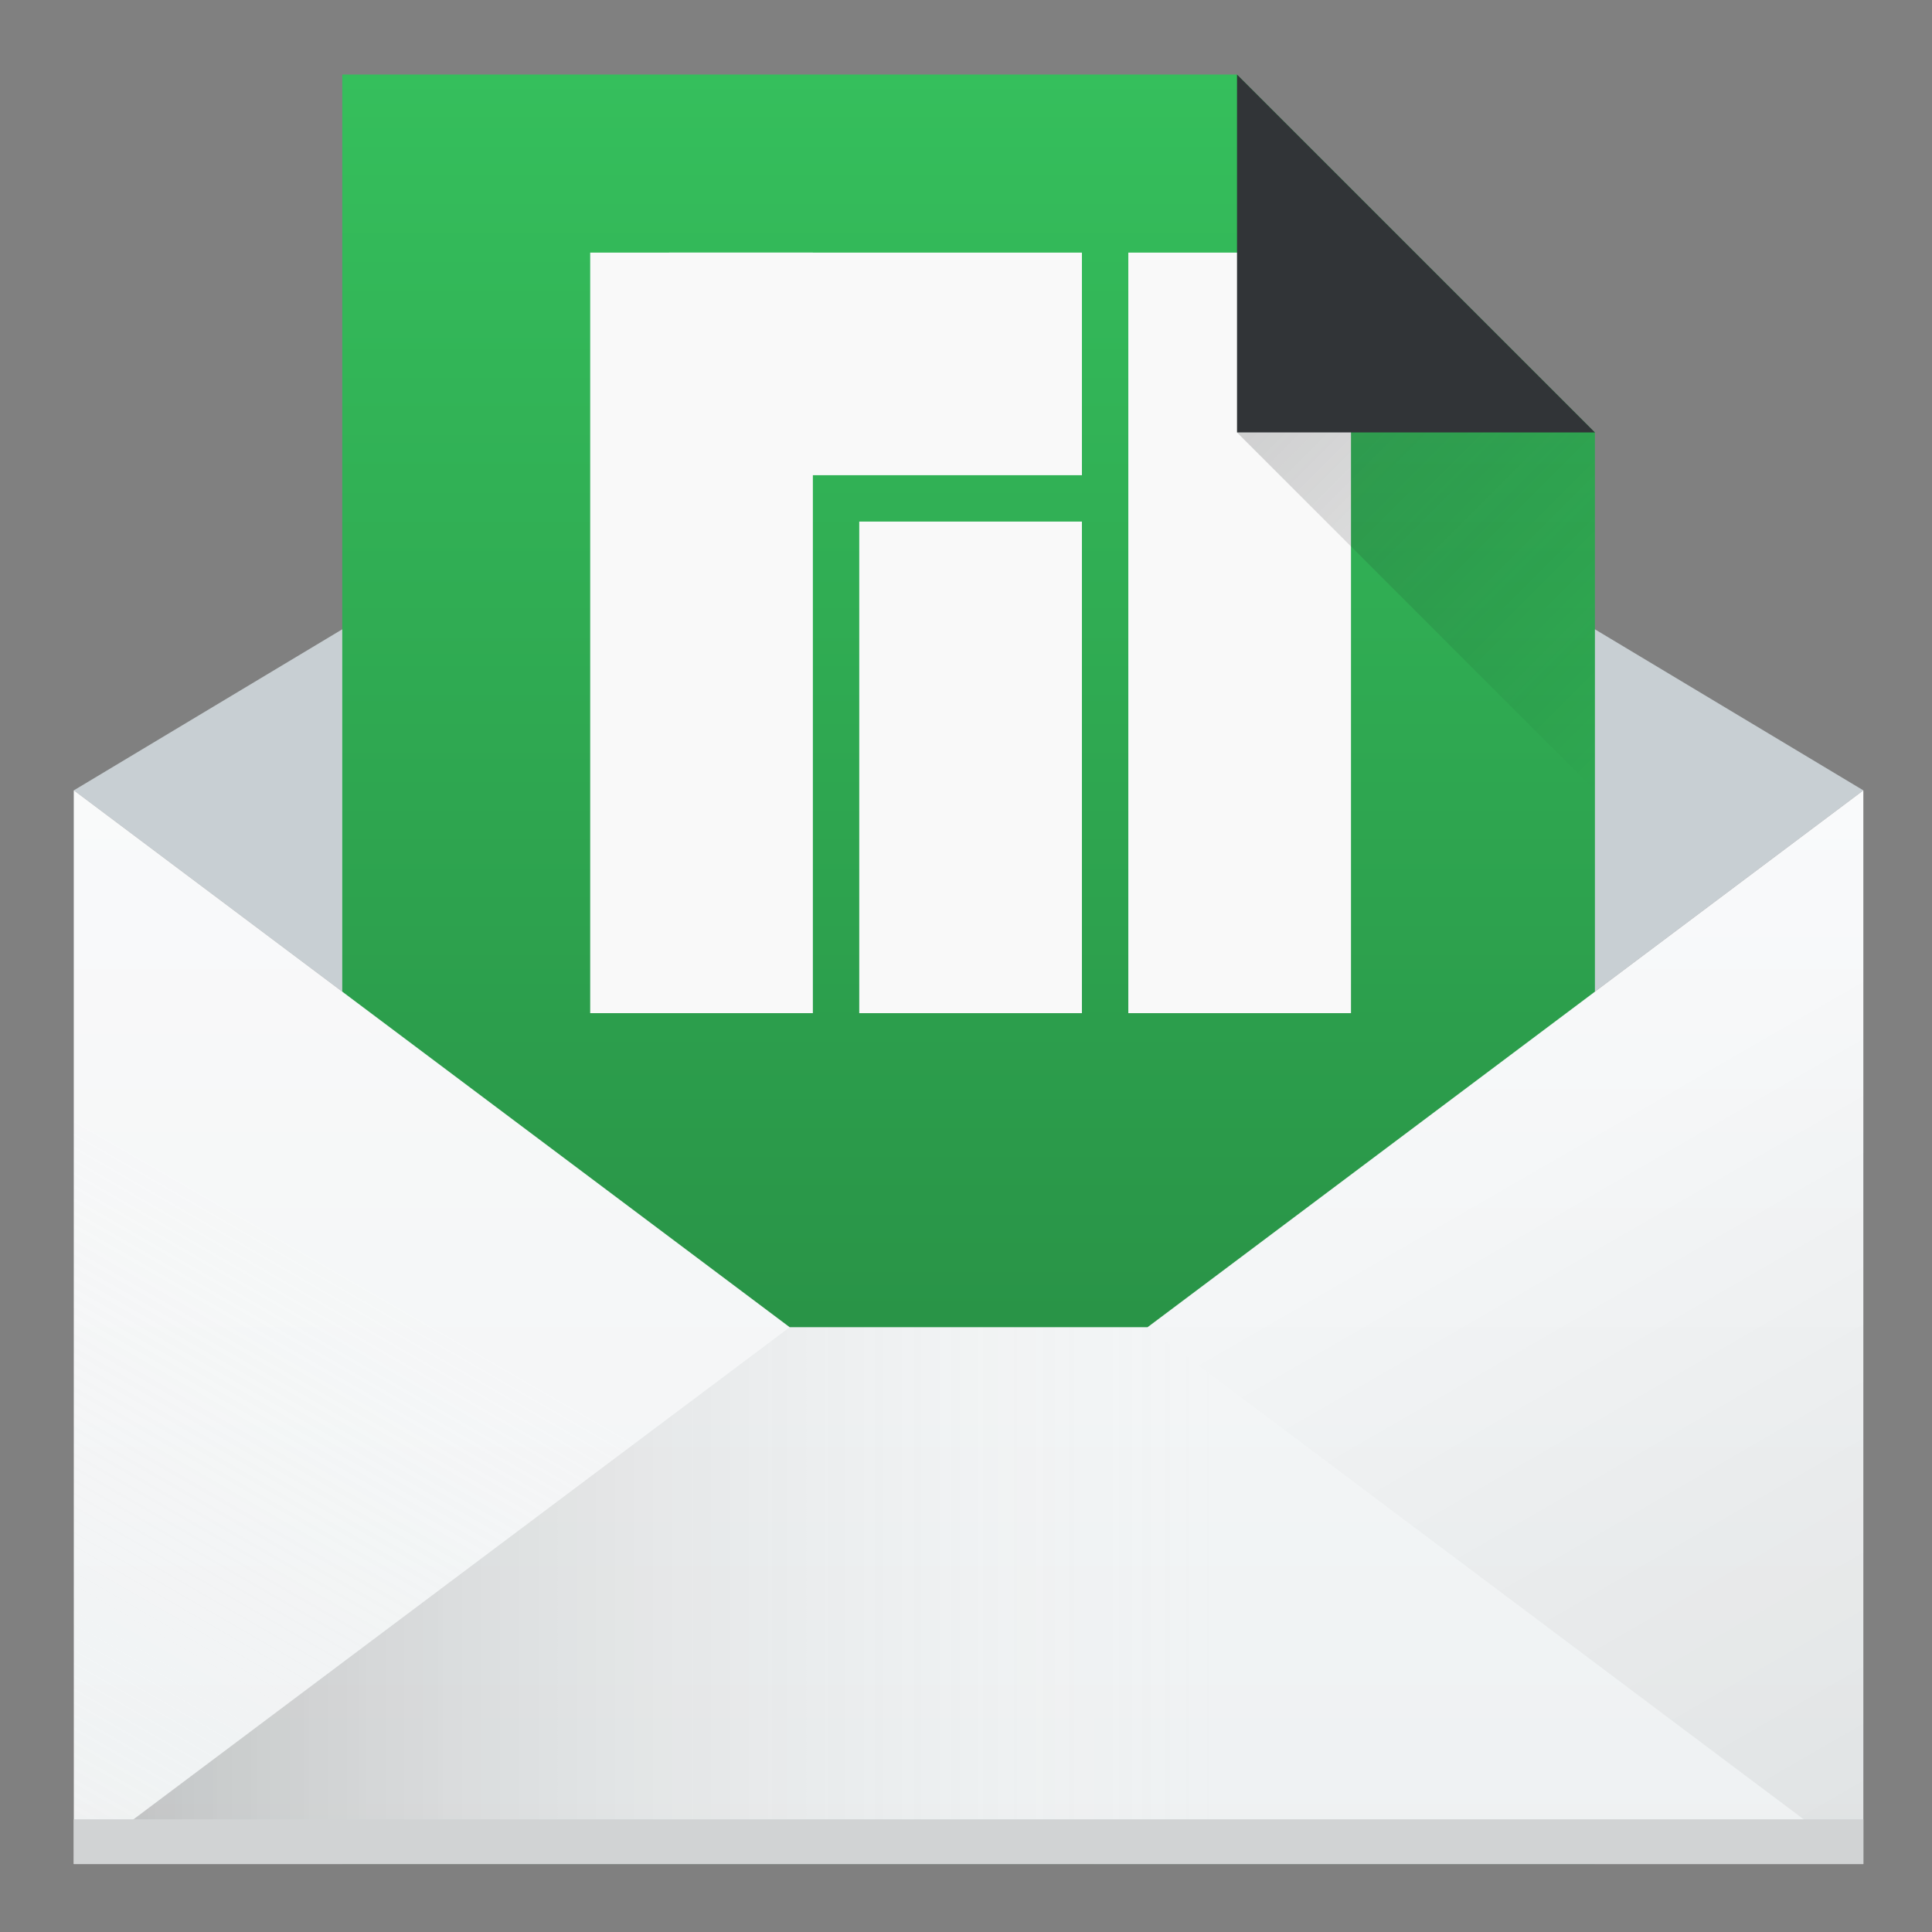 <?xml version="1.0" encoding="UTF-8" standalone="no"?>
<svg
   xmlns:dc="http://purl.org/dc/elements/1.1/"
   xmlns:cc="http://creativecommons.org/ns#"
   xmlns:rdf="http://www.w3.org/1999/02/22-rdf-syntax-ns#"
   xmlns:svg="http://www.w3.org/2000/svg"
   xmlns="http://www.w3.org/2000/svg"
   xmlns:sodipodi="http://sodipodi.sourceforge.net/DTD/sodipodi-0.dtd"
   xmlns:inkscape="http://www.inkscape.org/namespaces/inkscape"
   width="64"
   height="64"
   id="svg2"
   version="1.1"
   inkscape:version="0.91 r13725"
   sodipodi:docname="mail.svg">
  <rect width="100%" height="100%" fill="#808080" stroke="none"/>
  <sodipodi:namedview
     pagecolor="#f9f9f9"
     bordercolor="#666666"
     borderopacity="1"
     objecttolerance="10"
     gridtolerance="10"
     guidetolerance="10"
     inkscape:pageopacity="0"
     inkscape:pageshadow="2"
     inkscape:window-width="1920"
     inkscape:window-height="1006"
     id="namedview69"
     showgrid="false"
     inkscape:zoom="6.9532167"
     inkscape:cx="13.48358"
     inkscape:cy="16.451919"
     inkscape:window-x="0"
     inkscape:window-y="0"
     inkscape:window-maximized="1"
     inkscape:current-layer="svg2" />
  <defs
     id="defs4">
    <linearGradient
       id="a"
       x1="543.8"
       x2="503.8"
       gradientUnits="userSpaceOnUse"
       gradientTransform="matrix(0,1,-1.167,0,-452.67,-499.8)">
      <stop
         stop-color="#197cf1"
         id="stop7"
         style="stop-color:#24813e;stop-opacity:1" />
      <stop
         offset="1"
         stop-color="#21c9fb"
         id="stop9"
         style="stop-color:#35bf5c;stop-opacity:1" />
    </linearGradient>
    <linearGradient
       id="b"
       y1="547.8"
       x1="384.57"
       y2="530.48"
       x2="394.57"
       gradientUnits="userSpaceOnUse">
      <stop
         stop-color="#f9f9f9"
         stop-opacity="0"
         id="stop12" />
      <stop
         offset="1"
         stop-color="#f9f9f9"
         stop-opacity=".314"
         id="stop14" />
    </linearGradient>
    <linearGradient
       id="c"
       x1="384.57"
       x2="414.57"
       gradientUnits="userSpaceOnUse">
      <stop
         stop-opacity=".275"
         id="stop17" />
      <stop
         offset="1"
         stop-color="#f9f9f9"
         stop-opacity="0"
         id="stop19" />
    </linearGradient>
    <linearGradient
       id="d"
       y1="547.8"
       x1="432.57"
       y2="527.8"
       x2="421.02"
       gradientUnits="userSpaceOnUse">
      <stop
         stop-opacity=".082"
         id="stop22" />
      <stop
         offset="1"
         stop-opacity="0"
         id="stop24" />
    </linearGradient>
    <linearGradient
       id="e"
       y1="44"
       y2="20"
       x2="0"
       gradientUnits="userSpaceOnUse">
      <stop
         stop-color="#eef1f2"
         id="stop27" />
      <stop
         offset="1"
         stop-color="#f9fafb"
         id="stop29" />
    </linearGradient>
    <linearGradient
       id="f"
       y1="511.8"
       x1="414.57"
       y2="519.8"
       x2="422.57"
       gradientUnits="userSpaceOnUse">
      <stop
         stop-color="#292c2f"
         id="stop32" />
      <stop
         offset="1"
         stop-opacity="0"
         id="stop34" />
    </linearGradient>
    <linearGradient
       id="g"
       y1="527.8"
       y2="511.8"
       x2="0"
       gradientUnits="userSpaceOnUse">
      <stop
         stop-color="#7cbaf8"
         id="stop37" />
      <stop
         offset="1"
         stop-color="#f4fcff"
         id="stop39" />
    </linearGradient>
  </defs>
  <g
     transform="matrix(1.482,0,0,1.482,-573.415,-744.162)"
     id="g41">
    <g
       transform="translate(384.57,499.8)"
       id="g43">
      <path
         d="M 24,8 4,20 24,35 44,20 Z"
         id="path45"
         inkscape:connector-curvature="0"
         style="fill:#c8cfd3;fill-rule:evenodd" />
      <path
         d="m 10,4 0,40 28,0 0,-32 -8,-8 z"
         id="path47"
         inkscape:connector-curvature="0"
         style="fill:url(#a)" />
      <path
         d="m 4,20 0,24 40,0 0,-24 -16,12 -8,0 z"
         id="path49"
         inkscape:connector-curvature="0"
         style="fill:url(#e)" />
      <g
         transform="matrix(0.085,0,0,0.085,34.44,-12.156)"
         id="layer1"
         inkscape:label="Ebene 1"
         style="fill:#f9f9f9">
        <g
           style="fill:#f9f9f9;fill-opacity:1"
           transform="matrix(1.22,0,0,1,-481.708,-347.587)"
           id="g4335-6">
          <g
             transform="translate(11.596,121.621)"
             id="g4446"
             style="fill:#f9f9f9">
            <rect
               y="462.861"
               x="317.002"
               height="199.998"
               width="47.995"
               id="rect4149-7"
               style="opacity:1;fill:#f9f9f9;fill-opacity:1;fill-rule:evenodd;stroke:none;stroke-width:7.074;stroke-linecap:round;stroke-linejoin:miter;stroke-miterlimit:4;stroke-dasharray:21.222, 21.222;stroke-dashoffset:0;stroke-opacity:1" />
            <rect
               y="533.592"
               x="259.004"
               height="129.268"
               width="47.995"
               id="rect4149-0-6"
               style="opacity:1;fill:#f9f9f9;fill-opacity:1;fill-rule:evenodd;stroke:none;stroke-width:7.074;stroke-linecap:round;stroke-linejoin:miter;stroke-miterlimit:4;stroke-dasharray:21.222, 21.222;stroke-dashoffset:0;stroke-opacity:1" />
            <rect
               y="462.861"
               x="201.01"
               height="199.998"
               width="47.995"
               id="rect4149-0-4-9"
               style="opacity:1;fill:#f9f9f9;fill-opacity:1;fill-rule:evenodd;stroke:none;stroke-width:7.074;stroke-linecap:round;stroke-linejoin:miter;stroke-miterlimit:4;stroke-dasharray:21.222, 21.222;stroke-dashoffset:0;stroke-opacity:1" />
            <rect
               y="-307"
               x="462.861"
               height="88.963"
               width="58.534"
               id="rect4149-0-6-7"
               style="opacity:1;fill:#f9f9f9;fill-opacity:1;fill-rule:evenodd;stroke:none;stroke-width:7.074;stroke-linecap:round;stroke-linejoin:miter;stroke-miterlimit:4;stroke-dasharray:21.222, 21.222;stroke-dashoffset:0;stroke-opacity:1"
               transform="matrix(0,1,-1,0,0,0)" />
          </g>
        </g>
      </g>
    </g>
    <g
       id="g51"
       style="fill-rule:evenodd">
      <path
         d="m 388.57,543.8 16,-12 8,0 16,12 z"
         id="path53"
         inkscape:connector-curvature="0"
         style="fill:url(#c)" />
      <path
         d="m 428.57,543.8 -16,-12 16,-12 z"
         id="path55"
         inkscape:connector-curvature="0"
         style="fill:url(#d)" />
      <path
         d="m 388.57,543.8 16,-12 -16,-12 z"
         id="path57"
         inkscape:connector-curvature="0"
         style="fill:url(#b)" />
    </g>
    <rect
       width="40"
       x="388.57"
       y="542.8"
       height="1"
       id="rect59"
       style="fill:#d1d3d4" />
    <g
       id="g61"
       style="fill-rule:evenodd">
      <path
         d="m 422.57,511.8 -8,0 0,-8 z"
         id="path63"
         inkscape:connector-curvature="0"
         style="fill:#313437" />
      <path
         d="m 414.57,511.8 8,0 0,8 z"
         id="path65"
         inkscape:connector-curvature="0"
         style="opacity:0.2;fill:url(#f)" />
    </g>
  </g>
</svg>
